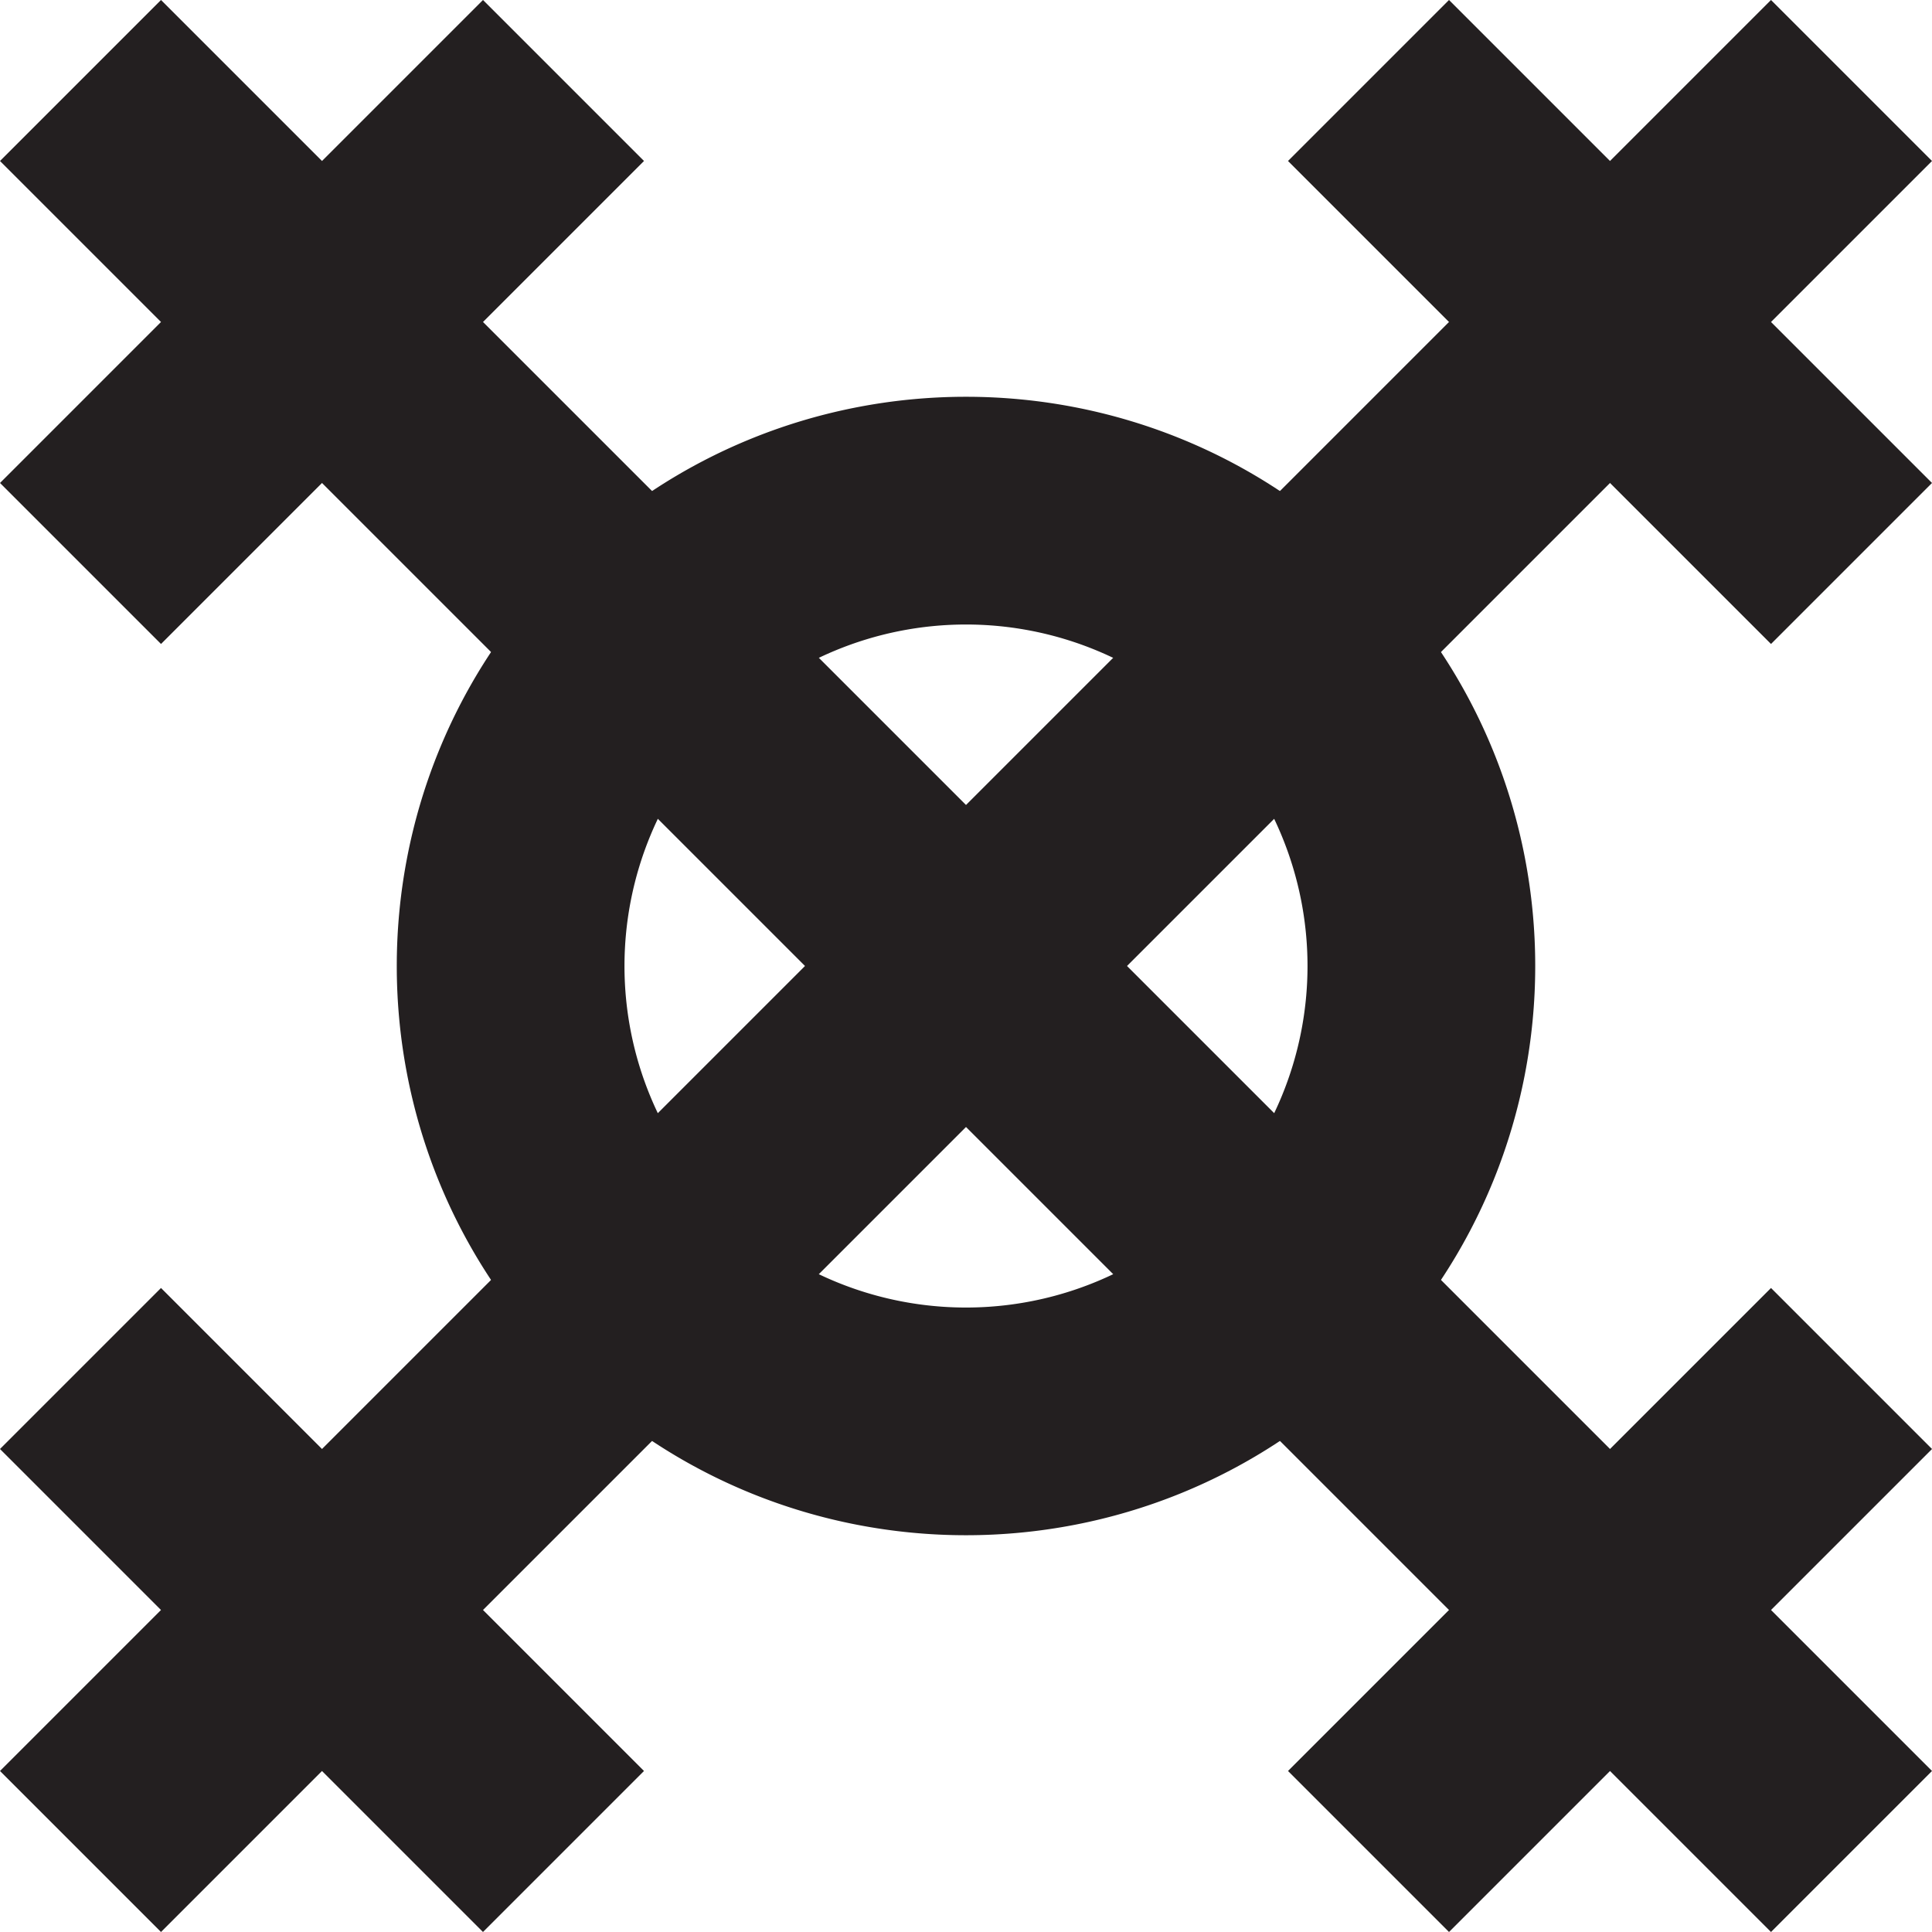 <svg xmlns="http://www.w3.org/2000/svg" viewBox="0 0 792 792">
  <defs>
    <style>
      .a {
        fill: #231f20;
      }
    </style>
  </defs>
  <rect class="a" x="349.33" y="-117.36" width="93.34" height="1026.72" transform="translate(396 -164.03) rotate(45)"/>
  <rect class="a" x="-117.36" y="349.33" width="1026.72" height="93.34" transform="translate(396 -164.03) rotate(45)"/>
  <rect class="a" x="519.99" y="85.33" width="280.01" height="93.34" transform="translate(286.65 -428.03) rotate(45)"/>
  <rect class="a" x="613.33" y="519.99" width="93.34" height="280.01" transform="translate(660 -273.38) rotate(45)"/>
  <rect class="a" x="85.33" y="-8.01" width="93.34" height="280.01" transform="translate(132 -54.68) rotate(45)"/>
  <rect class="a" x="-8.01" y="613.33" width="280.01" height="93.34" transform="translate(505.35 99.97) rotate(45)"/>
  <path class="a" d="M561,231c-91.13-91.13-238.87-91.13-330,0s-91.13,238.87,0,330,238.87,91.13,330,0S652.13,322.13,561,231ZM297,495a140,140,0,1,1,198,0A140,140,0,0,1,297,495Z" transform="translate(0)"/>
</svg>
